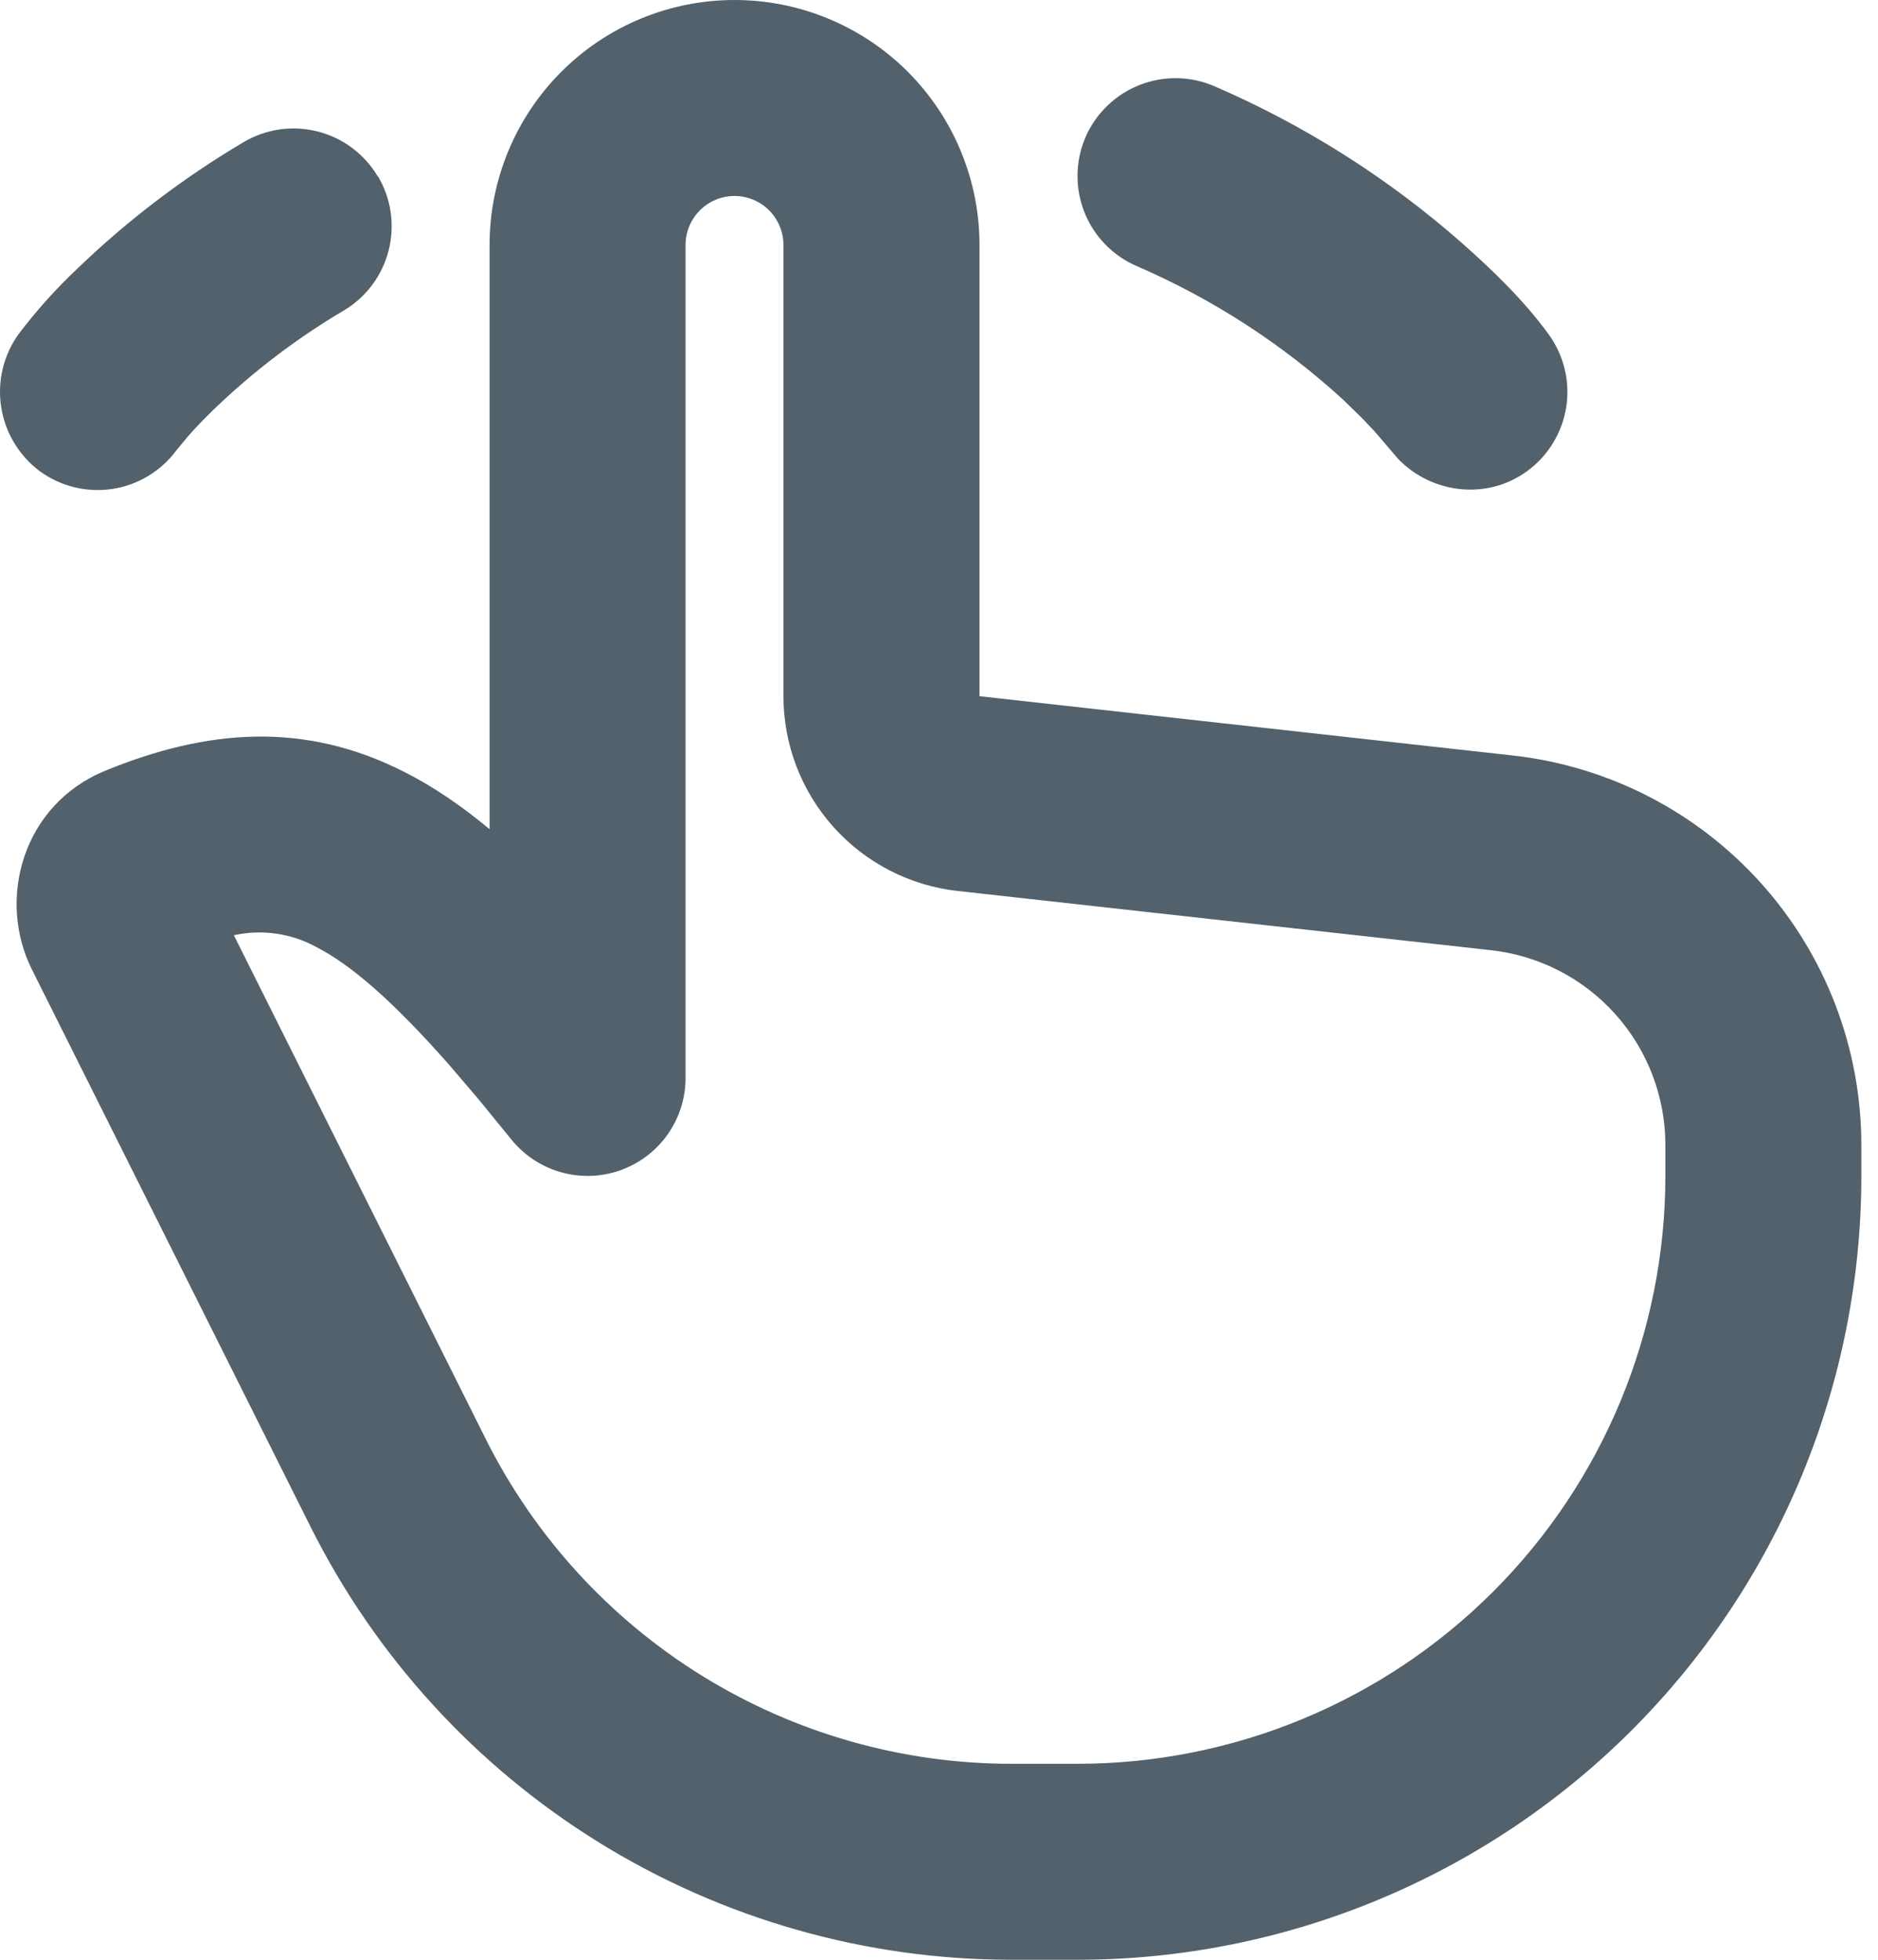 <svg width="46" height="48" viewBox="0 0 46 48" fill="none" xmlns="http://www.w3.org/2000/svg">
<path fill-rule="evenodd" clip-rule="evenodd" d="M17.992 0C18.78 0 19.56 0.155 20.288 0.457C21.016 0.758 21.678 1.2 22.235 1.757C22.792 2.315 23.234 2.976 23.535 3.704C23.837 4.432 23.992 5.212 23.992 6V17.052L37.053 18.504C39.401 18.765 41.57 19.883 43.145 21.643C44.721 23.403 45.592 25.682 45.592 28.044V28.8C45.592 33.892 43.569 38.776 39.969 42.377C36.368 45.977 31.484 48 26.392 48H24.775C21.209 48 17.714 47.007 14.681 45.133C11.648 43.258 9.197 40.576 7.603 37.387L0.782 23.746C-0.082 22.018 0.559 19.706 2.575 18.878C5.075 17.854 7.456 17.662 9.904 18.907C10.617 19.267 11.308 19.74 11.992 20.309V6C11.992 4.409 12.624 2.883 13.75 1.757C14.875 0.632 16.401 0 17.992 0ZM17.992 4.8C17.674 4.8 17.369 4.926 17.144 5.151C16.919 5.377 16.792 5.682 16.792 6V26.4C16.793 26.898 16.638 27.383 16.351 27.789C16.063 28.195 15.656 28.501 15.187 28.666C14.718 28.831 14.209 28.845 13.73 28.708C13.252 28.571 12.829 28.288 12.518 27.9L11.721 26.923L10.996 26.074C9.604 24.497 8.591 23.626 7.732 23.186C7.119 22.856 6.408 22.757 5.728 22.906L11.896 35.242C13.092 37.633 14.931 39.644 17.205 41.05C19.48 42.455 22.101 43.2 24.775 43.2H26.392C30.211 43.2 33.874 41.683 36.575 38.982C39.275 36.282 40.792 32.619 40.792 28.8V28.044C40.792 26.862 40.356 25.722 39.568 24.842C38.78 23.961 37.695 23.403 36.52 23.273L23.462 21.823C22.287 21.693 21.202 21.135 20.414 20.254C19.626 19.374 19.19 18.234 19.19 17.052V6C19.19 5.682 19.063 5.377 18.838 5.151C18.613 4.926 18.308 4.8 17.99 4.8H17.992ZM9.256 4.315C9.418 4.586 9.524 4.887 9.569 5.199C9.614 5.512 9.597 5.83 9.519 6.136C9.441 6.442 9.304 6.729 9.114 6.982C8.925 7.234 8.688 7.447 8.416 7.608C7.268 8.287 6.204 9.097 5.243 10.022C5.027 10.234 4.811 10.45 4.612 10.678L4.322 11.028C3.945 11.538 3.382 11.879 2.755 11.975C2.128 12.071 1.489 11.915 0.976 11.542C0.467 11.162 0.127 10.598 0.029 9.971C-0.069 9.344 0.083 8.703 0.453 8.186C0.888 7.612 1.369 7.075 1.893 6.581C3.125 5.395 4.49 4.356 5.961 3.485C6.232 3.323 6.532 3.217 6.844 3.171C7.155 3.126 7.473 3.142 7.779 3.22C8.084 3.297 8.372 3.434 8.624 3.622C8.877 3.811 9.09 4.047 9.251 4.318L9.256 4.315ZM26.591 3.355C26.846 2.772 27.322 2.314 27.914 2.081C28.506 1.848 29.166 1.86 29.75 2.114C31.964 3.071 34.013 4.37 35.822 5.964C36.58 6.636 37.331 7.363 37.931 8.186C38.306 8.701 38.462 9.343 38.363 9.972C38.264 10.6 37.92 11.164 37.406 11.539C36.422 12.259 35.075 12.091 34.252 11.246L33.667 10.562L33.331 10.21L32.894 9.785C31.401 8.42 29.692 7.314 27.835 6.514C27.252 6.26 26.793 5.785 26.56 5.193C26.327 4.601 26.338 3.939 26.591 3.355Z" fill="#52616B"/>
</svg>
